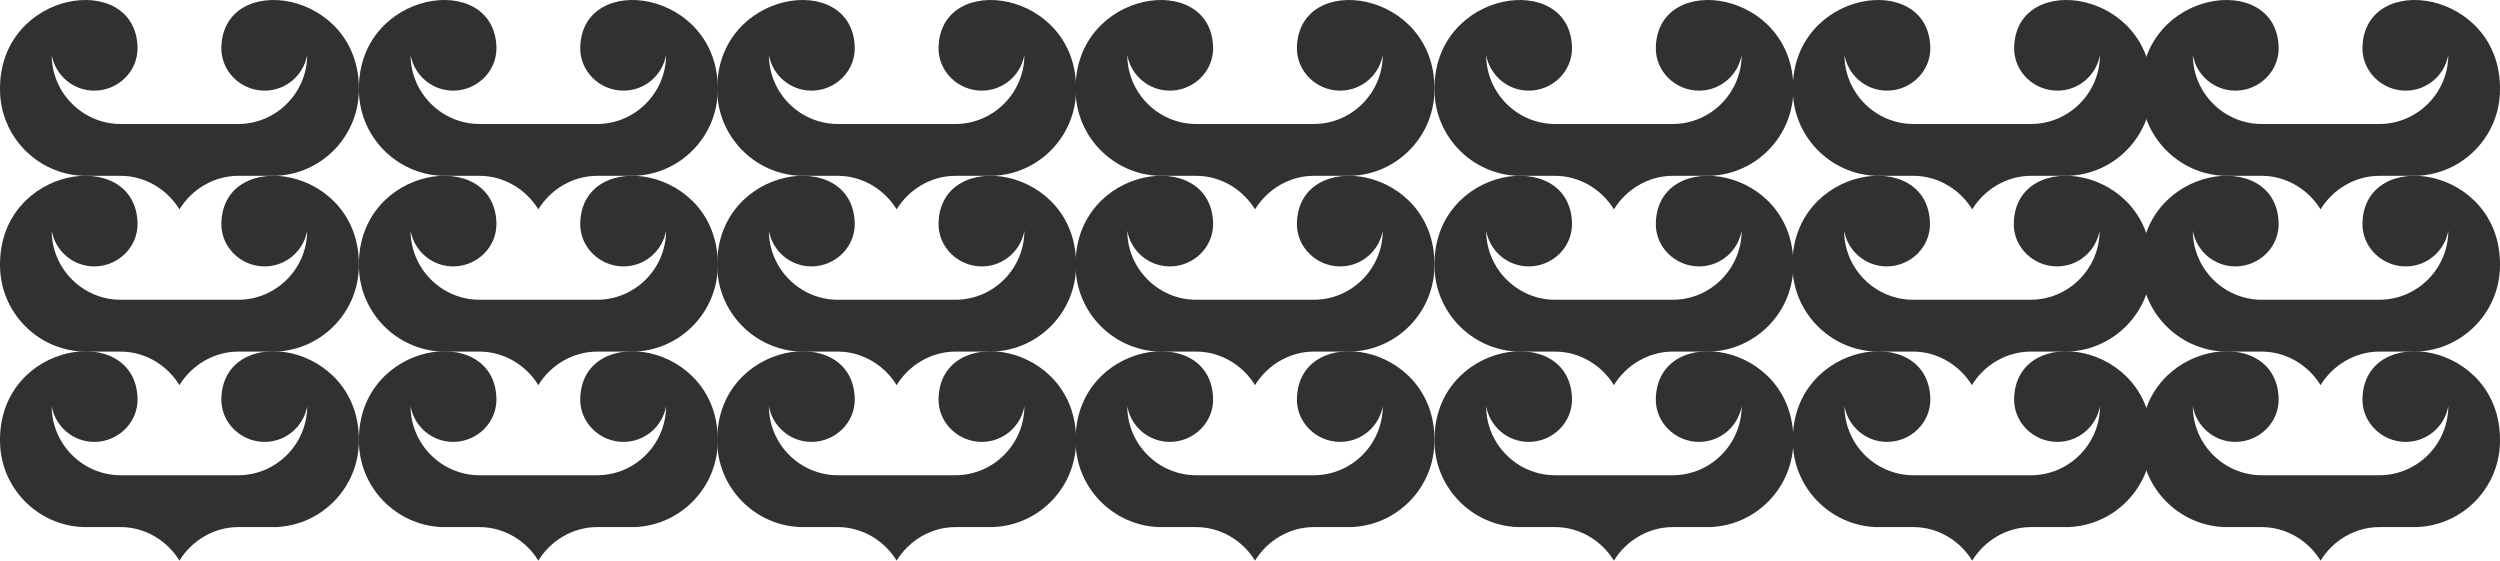 <svg width="1262" height="283" viewBox="0 0 1262 283" fill="none" xmlns="http://www.w3.org/2000/svg">
<path d="M90.584 62.586H60.892C41.778 62.586 26.137 46.92 26.099 27.76C27.937 37.992 36.86 45.753 47.591 45.753C59.653 45.753 69.745 35.943 69.431 23.849C68.421 -15.109 -0.402 -5.171 0.002 45.138C0.002 68.692 18.704 87.884 41.972 88.757H60.892C73.202 88.757 84.38 95.56 90.584 105.684C96.787 95.56 107.965 88.757 120.276 88.757H139.195C162.463 87.884 181.165 68.692 181.165 45.138C181.569 -5.17 112.747 -15.109 111.736 23.849C111.422 35.942 121.514 45.753 133.576 45.753C144.307 45.753 153.23 37.991 155.068 27.76C155.031 46.92 139.389 62.586 120.276 62.586H90.584Z" fill="#313131"/>
<path d="M271.751 62.586H301.443C320.556 62.586 336.198 46.92 336.235 27.76C334.397 37.992 325.474 45.753 314.743 45.753C302.681 45.753 292.589 35.943 292.903 23.849C293.913 -15.109 362.736 -5.171 362.333 45.138C362.333 68.692 343.63 87.884 320.362 88.757H301.443C289.132 88.757 277.954 95.56 271.751 105.684C265.547 95.56 254.369 88.757 242.059 88.757H223.139C199.871 87.884 181.169 68.692 181.169 45.138C180.765 -5.17 249.588 -15.109 250.598 23.849C250.912 35.942 240.821 45.753 228.758 45.753C218.027 45.753 209.104 37.991 207.266 27.76C207.304 46.92 222.945 62.586 242.059 62.586H271.751Z" fill="#313131"/>
<path d="M452.626 62.586H482.317C501.431 62.586 517.073 46.92 517.11 27.76C515.272 37.992 506.349 45.753 495.618 45.753C483.556 45.753 473.464 35.943 473.778 23.849C474.788 -15.109 543.611 -5.171 543.207 45.138C543.207 68.692 524.505 87.884 501.237 88.757H482.317C470.007 88.757 458.829 95.56 452.626 105.684C446.422 95.56 435.244 88.757 422.934 88.757H404.014C380.746 87.884 362.044 68.692 362.044 45.138C361.64 -5.17 430.462 -15.109 431.473 23.849C431.787 35.942 421.695 45.753 409.633 45.753C398.902 45.753 389.979 37.991 388.141 27.76C388.178 46.92 403.82 62.586 422.934 62.586H452.626Z" fill="#313131"/>
<path d="M90.584 151.317H60.892C41.778 151.317 26.137 135.652 26.099 116.491C27.937 126.723 36.86 134.484 47.591 134.484C59.653 134.484 69.745 124.674 69.431 112.58C68.421 73.622 -0.402 83.561 0.002 133.869C0.002 157.424 18.704 176.615 41.972 177.488H60.892C73.202 177.488 84.38 184.292 90.584 194.415C96.787 184.292 107.965 177.488 120.276 177.488H139.195C162.463 176.615 181.165 157.424 181.165 133.869C181.569 83.561 112.747 73.622 111.736 112.58C111.422 124.673 121.514 134.484 133.576 134.484C144.307 134.484 153.23 126.722 155.068 116.491C155.031 135.652 139.389 151.317 120.276 151.317H90.584Z" fill="#313131"/>
<path d="M271.751 151.317H301.443C320.556 151.317 336.198 135.652 336.235 116.491C334.397 126.723 325.474 134.484 314.743 134.484C302.681 134.484 292.589 124.674 292.903 112.58C293.913 73.622 362.736 83.561 362.333 133.869C362.333 157.424 343.63 176.615 320.362 177.488H301.443C289.132 177.488 277.954 184.292 271.751 194.415C265.547 184.292 254.369 177.488 242.059 177.488H223.139C199.871 176.615 181.169 157.424 181.169 133.869C180.765 83.561 249.588 73.622 250.598 112.58C250.912 124.673 240.821 134.484 228.758 134.484C218.027 134.484 209.104 126.722 207.266 116.491C207.304 135.652 222.945 151.317 242.059 151.317H271.751Z" fill="#313131"/>
<path d="M452.626 151.317H482.317C501.431 151.317 517.073 135.652 517.11 116.491C515.272 126.723 506.349 134.484 495.618 134.484C483.556 134.484 473.464 124.674 473.778 112.58C474.788 73.622 543.611 83.561 543.207 133.869C543.207 157.424 524.505 176.615 501.237 177.488H482.317C470.007 177.488 458.829 184.292 452.626 194.415C446.422 184.292 435.244 177.488 422.934 177.488H404.014C380.746 176.615 362.044 157.424 362.044 133.869C361.64 83.561 430.462 73.622 431.473 112.58C431.787 124.673 421.695 134.484 409.633 134.484C398.902 134.484 389.979 126.722 388.141 116.491C388.178 135.652 403.82 151.317 422.934 151.317H452.626Z" fill="#313131"/>
<path d="M633.531 62.586H603.839C584.726 62.586 569.084 46.92 569.046 27.76C570.885 37.992 579.808 45.753 590.539 45.753C602.601 45.753 612.693 35.943 612.379 23.849C611.369 -15.109 542.546 -5.171 542.949 45.138C542.949 68.692 561.651 87.884 584.92 88.757H603.839C616.149 88.757 627.328 95.56 633.531 105.684C639.735 95.56 650.913 88.757 663.223 88.757H682.142C705.411 87.884 724.113 68.692 724.113 45.138C724.517 -5.17 655.694 -15.109 654.683 23.849C654.369 35.942 664.461 45.753 676.523 45.753C687.255 45.753 696.177 37.991 698.016 27.76C697.978 46.92 682.337 62.586 663.223 62.586H633.531Z" fill="#313131"/>
<path d="M814.7 62.586H844.392C863.506 62.586 879.147 46.92 879.185 27.76C877.346 37.992 868.424 45.753 857.692 45.753C845.631 45.753 835.538 35.943 835.852 23.849C836.863 -15.109 905.686 -5.171 905.282 45.138C905.282 68.692 886.58 87.884 863.311 88.757H844.392C832.082 88.757 820.903 95.56 814.7 105.684C808.496 95.56 797.318 88.757 785.008 88.757H766.089C742.82 87.884 724.118 68.692 724.118 45.138C723.714 -5.17 792.537 -15.109 793.548 23.849C793.862 35.942 783.77 45.753 771.708 45.753C760.976 45.753 752.054 37.991 750.215 27.76C750.253 46.92 765.894 62.586 785.008 62.586H814.7Z" fill="#313131"/>
<path d="M995.574 62.586H1025.27C1044.38 62.586 1060.02 46.92 1060.06 27.76C1058.22 37.992 1049.3 45.753 1038.57 45.753C1026.5 45.753 1016.41 35.943 1016.73 23.849C1017.74 -15.109 1086.56 -5.171 1086.16 45.138C1086.16 68.692 1067.45 87.884 1044.18 88.757H1025.27C1012.96 88.757 1001.78 95.56 995.574 105.684C989.371 95.56 978.192 88.757 965.882 88.757H946.963C923.694 87.884 904.992 68.692 904.992 45.138C904.589 -5.17 973.411 -15.109 974.422 23.849C974.736 35.942 964.644 45.753 952.582 45.753C941.85 45.753 932.928 37.991 931.09 27.76C931.127 46.92 946.768 62.586 965.882 62.586H995.574Z" fill="#313131"/>
<path d="M633.531 151.317H603.839C584.726 151.317 569.084 135.652 569.046 116.491C570.885 126.723 579.808 134.484 590.539 134.484C602.601 134.484 612.693 124.674 612.379 112.58C611.369 73.622 542.546 83.561 542.949 133.869C542.949 157.424 561.651 176.615 584.92 177.488H603.839C616.149 177.488 627.328 184.292 633.531 194.415C639.735 184.292 650.913 177.488 663.223 177.488H682.142C705.411 176.615 724.113 157.424 724.113 133.869C724.517 83.561 655.694 73.622 654.683 112.58C654.369 124.673 664.461 134.484 676.523 134.484C687.255 134.484 696.177 126.722 698.016 116.491C697.978 135.652 682.337 151.317 663.223 151.317H633.531Z" fill="#313131"/>
<path d="M814.7 151.317H844.392C863.506 151.317 879.147 135.652 879.185 116.491C877.346 126.723 868.424 134.484 857.692 134.484C845.631 134.484 835.538 124.674 835.852 112.58C836.863 73.622 905.686 83.561 905.282 133.869C905.282 157.424 886.58 176.615 863.311 177.488H844.392C832.082 177.488 820.903 184.292 814.7 194.415C808.496 184.292 797.318 177.488 785.008 177.488H766.089C742.82 176.615 724.118 157.424 724.118 133.869C723.714 83.561 792.537 73.622 793.548 112.58C793.862 124.673 783.77 134.484 771.708 134.484C760.976 134.484 752.054 126.722 750.215 116.491C750.253 135.652 765.894 151.317 785.008 151.317H814.7Z" fill="#313131"/>
<path d="M995.4 151.31H1025.09C1044.2 151.31 1059.85 135.645 1059.88 116.484C1058.05 126.716 1049.12 134.478 1038.39 134.478C1026.33 134.478 1016.24 124.667 1016.55 112.573C1017.56 73.616 1086.38 83.554 1085.98 133.863C1085.98 157.417 1067.28 176.608 1044.01 177.482H1025.09C1012.78 177.482 1001.6 184.285 995.4 194.408C989.196 184.285 978.017 177.482 965.707 177.482H946.788C923.519 176.608 904.817 157.417 904.817 133.863C904.414 83.555 973.236 73.616 974.247 112.573C974.561 124.667 964.469 134.478 952.407 134.478C941.676 134.478 932.753 126.715 930.915 116.484C930.952 135.645 946.594 151.31 965.707 151.31H995.4Z" fill="#313131"/>
<path d="M1171.42 62.586H1141.72C1122.61 62.586 1106.97 46.92 1106.93 27.76C1108.77 37.992 1117.69 45.753 1128.42 45.753C1140.49 45.753 1150.58 35.943 1150.26 23.849C1149.25 -15.109 1080.43 -5.171 1080.83 45.138C1080.83 68.692 1099.54 87.884 1122.81 88.757H1141.72C1154.03 88.757 1165.21 95.56 1171.42 105.684C1177.62 95.56 1188.8 88.757 1201.11 88.757H1220.03C1243.3 87.884 1262 68.692 1262 45.138C1262.4 -5.17 1193.58 -15.109 1192.57 23.849C1192.25 35.942 1202.35 45.753 1214.41 45.753C1225.14 45.753 1234.06 37.991 1235.9 27.76C1235.86 46.92 1220.22 62.586 1201.11 62.586H1171.42Z" fill="#313131"/>
<path d="M1171.42 151.317H1141.72C1122.61 151.317 1106.97 135.652 1106.93 116.491C1108.77 126.723 1117.69 134.484 1128.42 134.484C1140.49 134.484 1150.58 124.674 1150.26 112.58C1149.25 73.622 1080.43 83.561 1080.83 133.869C1080.83 157.424 1099.54 176.615 1122.81 177.488H1141.72C1154.03 177.488 1165.21 184.292 1171.42 194.415C1177.62 184.292 1188.8 177.488 1201.11 177.488H1220.03C1243.3 176.615 1262 157.424 1262 133.869C1262.4 83.561 1193.58 73.622 1192.57 112.58C1192.25 124.673 1202.35 134.484 1214.41 134.484C1225.14 134.484 1234.06 126.722 1235.9 116.491C1235.86 135.652 1220.22 151.317 1201.11 151.317H1171.42Z" fill="#313131"/>
<path d="M90.584 239.901H60.892C41.778 239.901 26.137 224.236 26.099 205.076C27.937 215.307 36.86 223.068 47.591 223.068C59.653 223.068 69.745 213.258 69.431 201.164C68.421 162.206 -0.402 172.145 0.002 222.453C0.002 246.008 18.704 265.199 41.972 266.072H60.892C73.202 266.072 84.38 272.876 90.584 283C96.787 272.876 107.965 266.072 120.276 266.072H139.195C162.463 265.199 181.165 246.008 181.165 222.453C181.569 172.146 112.747 162.206 111.736 201.164C111.422 213.257 121.514 223.068 133.576 223.068C144.307 223.068 153.23 215.306 155.068 205.076C155.031 224.236 139.389 239.901 120.276 239.901H90.584Z" fill="#313131"/>
<path d="M271.751 239.901H301.443C320.556 239.901 336.198 224.236 336.235 205.076C334.397 215.307 325.474 223.068 314.743 223.068C302.681 223.068 292.589 213.258 292.903 201.164C293.913 162.206 362.736 172.145 362.333 222.453C362.333 246.008 343.63 265.199 320.362 266.072H301.443C289.132 266.072 277.954 272.876 271.751 283C265.547 272.876 254.369 266.072 242.059 266.072H223.139C199.871 265.199 181.169 246.008 181.169 222.453C180.765 172.146 249.588 162.206 250.598 201.164C250.912 213.257 240.821 223.068 228.758 223.068C218.027 223.068 209.104 215.306 207.266 205.076C207.304 224.236 222.945 239.901 242.059 239.901H271.751Z" fill="#313131"/>
<path d="M452.626 239.901H482.317C501.431 239.901 517.073 224.236 517.11 205.076C515.272 215.307 506.349 223.068 495.618 223.068C483.556 223.068 473.464 213.258 473.778 201.164C474.788 162.206 543.611 172.145 543.207 222.453C543.207 246.008 524.505 265.199 501.237 266.072H482.317C470.007 266.072 458.829 272.876 452.626 283C446.422 272.876 435.244 266.072 422.934 266.072H404.014C380.746 265.199 362.044 246.008 362.044 222.453C361.64 172.146 430.462 162.206 431.473 201.164C431.787 213.257 421.695 223.068 409.633 223.068C398.902 223.068 389.979 215.306 388.141 205.076C388.178 224.236 403.82 239.901 422.934 239.901H452.626Z" fill="#313131"/>
<path d="M633.531 239.901H603.839C584.726 239.901 569.084 224.236 569.046 205.076C570.885 215.307 579.808 223.068 590.539 223.068C602.601 223.068 612.693 213.258 612.379 201.164C611.369 162.206 542.546 172.145 542.949 222.453C542.949 246.008 561.651 265.199 584.92 266.072H603.839C616.149 266.072 627.328 272.876 633.531 283C639.735 272.876 650.913 266.072 663.223 266.072H682.142C705.411 265.199 724.113 246.008 724.113 222.453C724.517 172.146 655.694 162.206 654.683 201.164C654.369 213.257 664.461 223.068 676.523 223.068C687.255 223.068 696.177 215.306 698.016 205.076C697.978 224.236 682.337 239.901 663.223 239.901H633.531Z" fill="#313131"/>
<path d="M814.7 239.901H844.392C863.506 239.901 879.147 224.236 879.185 205.076C877.346 215.307 868.424 223.068 857.692 223.068C845.631 223.068 835.538 213.258 835.852 201.164C836.863 162.206 905.686 172.145 905.282 222.453C905.282 246.008 886.58 265.199 863.311 266.072H844.392C832.082 266.072 820.903 272.876 814.7 283C808.496 272.876 797.318 266.072 785.008 266.072H766.089C742.82 265.199 724.118 246.008 724.118 222.453C723.714 172.146 792.537 162.206 793.548 201.164C793.862 213.257 783.77 223.068 771.708 223.068C760.976 223.068 752.054 215.306 750.215 205.076C750.253 224.236 765.894 239.901 785.008 239.901H814.7Z" fill="#313131"/>
<path d="M995.574 239.901H1025.27C1044.38 239.901 1060.02 224.236 1060.06 205.076C1058.22 215.307 1049.3 223.068 1038.57 223.068C1026.5 223.068 1016.41 213.258 1016.73 201.164C1017.74 162.206 1086.56 172.145 1086.16 222.453C1086.16 246.008 1067.45 265.199 1044.18 266.072H1025.27C1012.96 266.072 1001.78 272.876 995.574 283C989.371 272.876 978.192 266.072 965.882 266.072H946.963C923.694 265.199 904.992 246.008 904.992 222.453C904.589 172.146 973.411 162.206 974.422 201.164C974.736 213.257 964.644 223.068 952.582 223.068C941.85 223.068 932.928 215.306 931.09 205.076C931.127 224.236 946.768 239.901 965.882 239.901H995.574Z" fill="#313131"/>
<path d="M1171.42 239.901H1141.72C1122.61 239.901 1106.97 224.236 1106.93 205.076C1108.77 215.307 1117.69 223.068 1128.42 223.068C1140.49 223.068 1150.58 213.258 1150.26 201.164C1149.25 162.206 1080.43 172.145 1080.83 222.453C1080.83 246.008 1099.54 265.199 1122.81 266.072H1141.72C1154.03 266.072 1165.21 272.876 1171.42 283C1177.62 272.876 1188.8 266.072 1201.11 266.072H1220.03C1243.3 265.199 1262 246.008 1262 222.453C1262.4 172.146 1193.58 162.206 1192.57 201.164C1192.25 213.257 1202.35 223.068 1214.41 223.068C1225.14 223.068 1234.06 215.306 1235.9 205.076C1235.86 224.236 1220.22 239.901 1201.11 239.901H1171.42Z" fill="#313131"/>
</svg>
